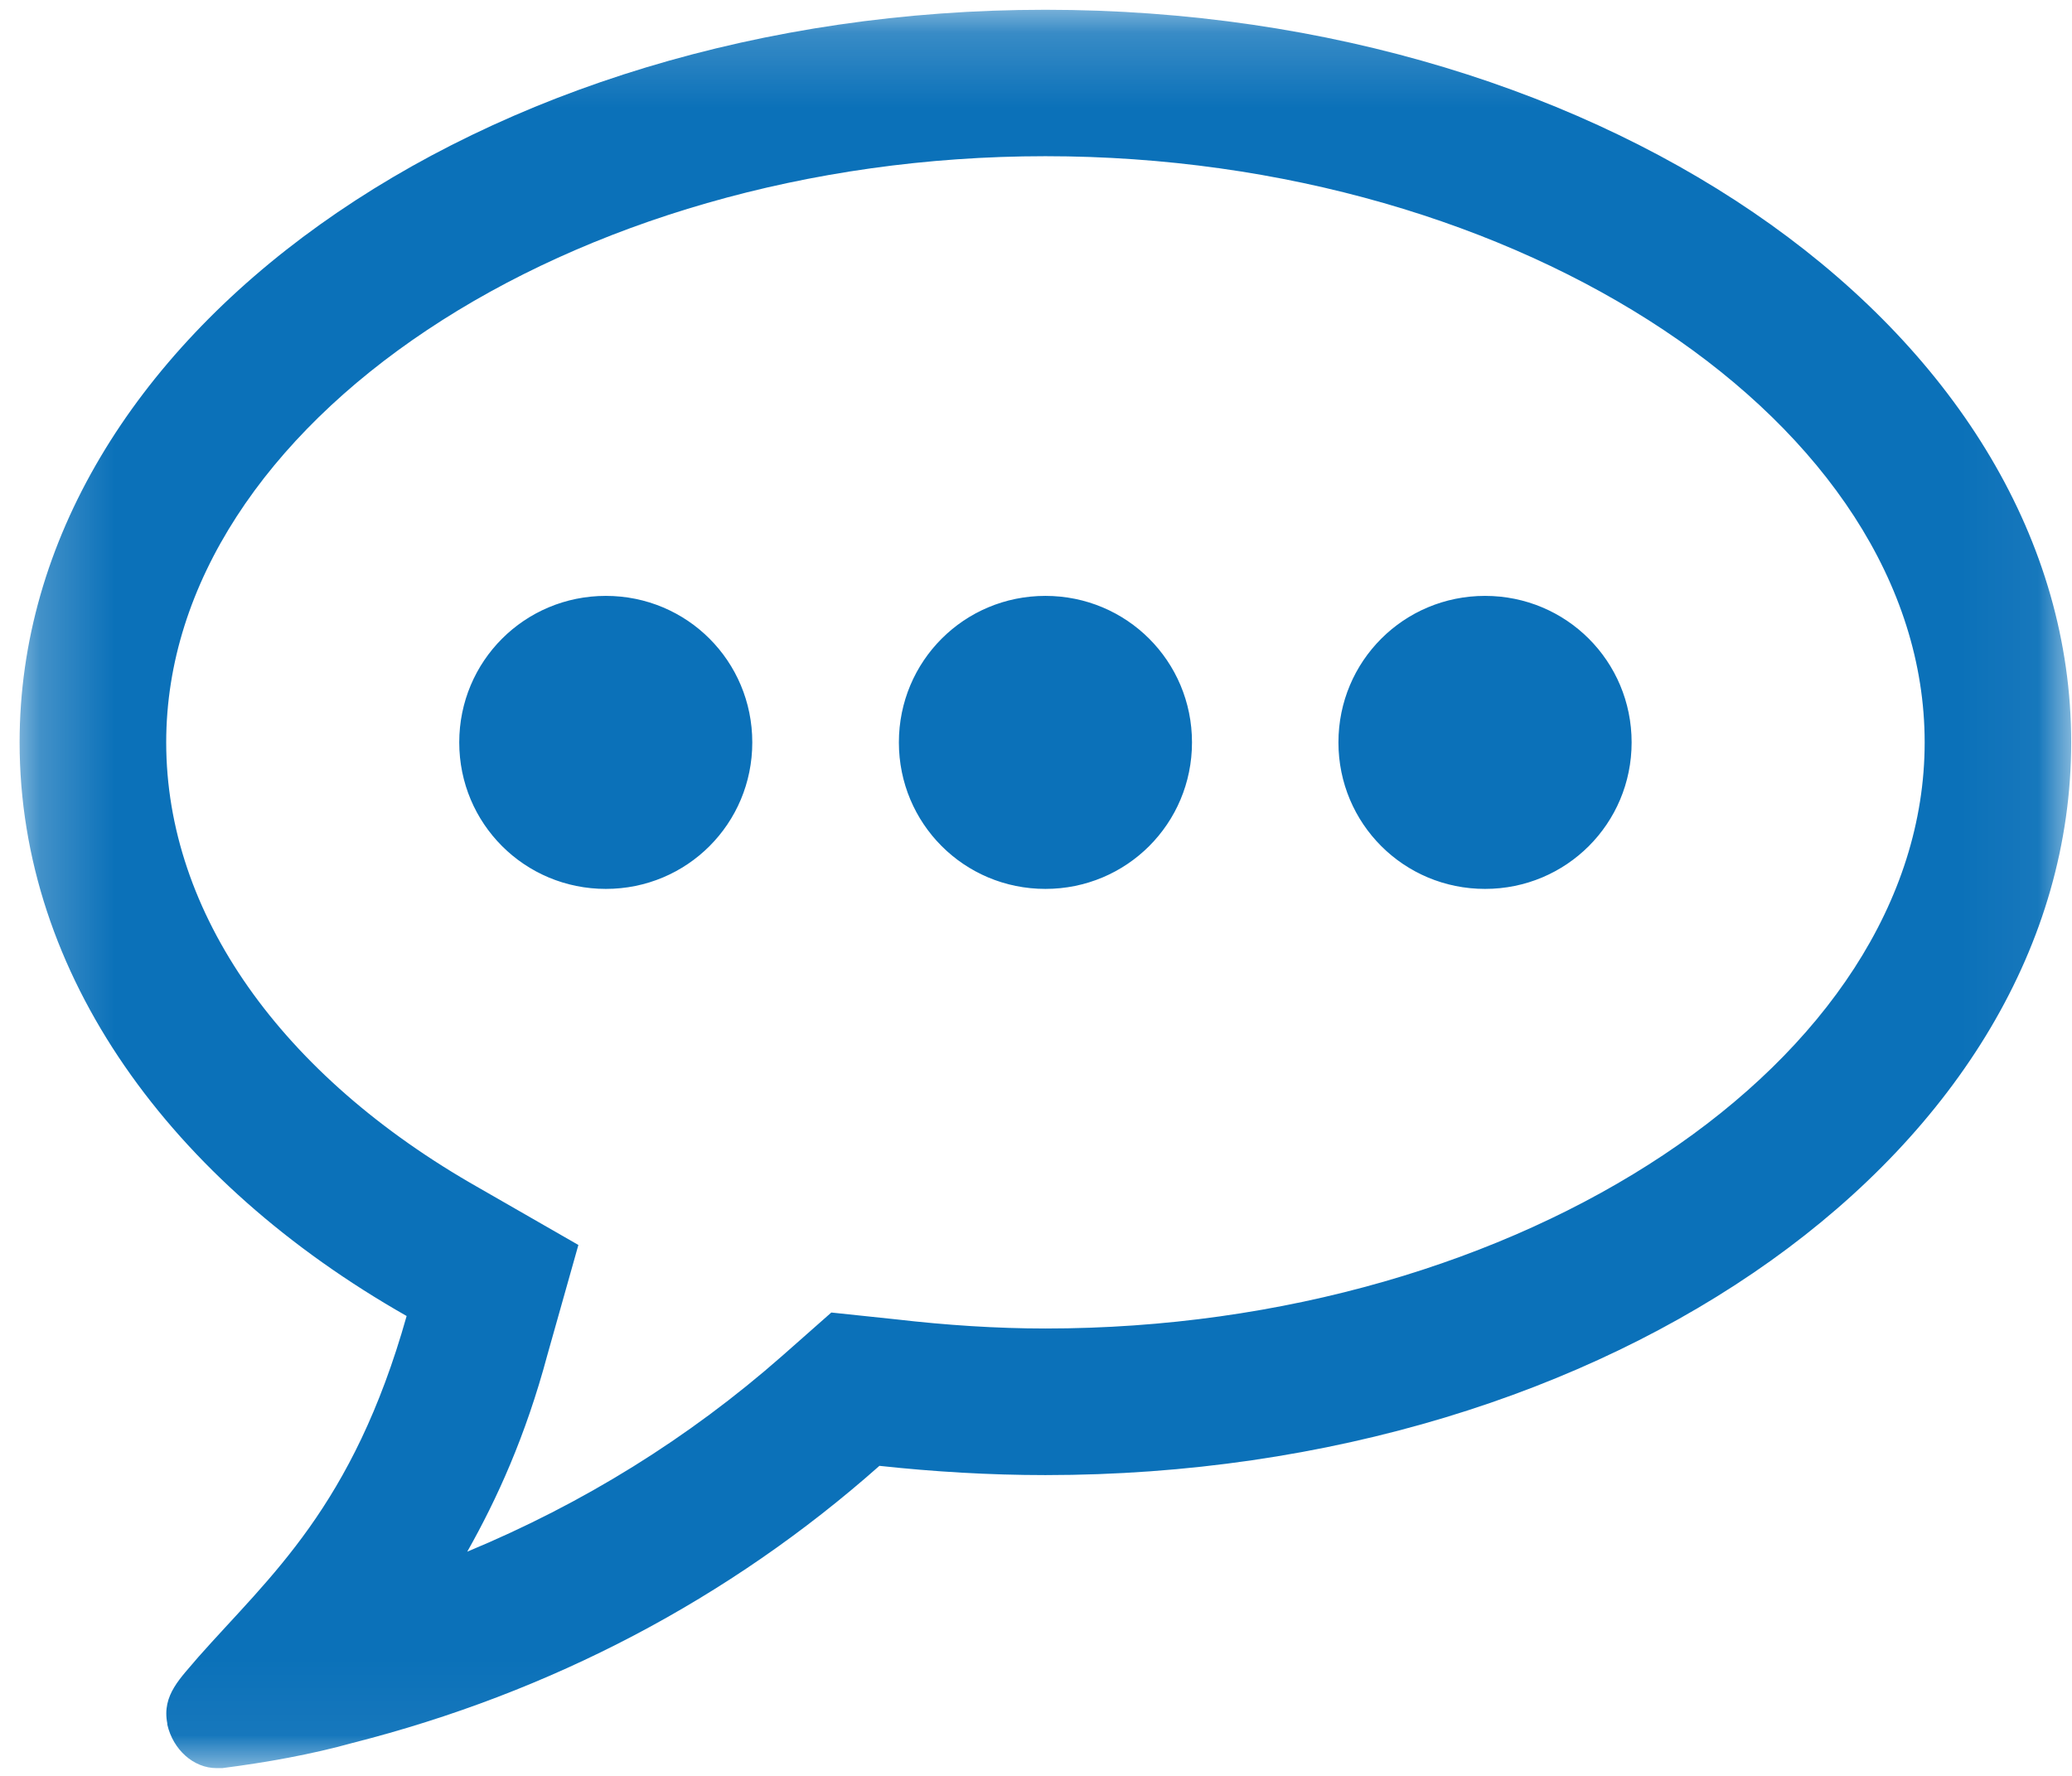 <?xml version="1.0" encoding="UTF-8" standalone="no"?>
<svg width="28px" height="24px" viewBox="0 0 28 24" version="1.1" xmlns="http://www.w3.org/2000/svg" xmlns:xlink="http://www.w3.org/1999/xlink">
    <!-- Generator: Sketch 42 (36781) - http://www.bohemiancoding.com/sketch -->
    <title>icon7b</title>
    <desc>Created with Sketch.</desc>
    <defs>
        <polygon id="path-1" points="27.951 0.189 27.951 23.952 0.227 23.952 0.227 0.189 27.951 0.189"></polygon>
    </defs>
    <g id="Page-1" stroke="none" stroke-width="1" fill="none" fill-rule="evenodd">
        <g id="icon7b" transform="translate(0, -1)">
            <g id="Group-28" transform="translate(0.038, 0.943)">
                <mask id="mask-2" fill="white">
                    <use xlink:href="#path-1"></use>
                </mask>
                <g id="Clip-27"></g>
                <path d="M20.03,12.07 C18.932,12.07 18.049,11.188 18.049,10.09 C18.049,8.992 18.932,8.11 20.03,8.11 C21.128,8.11 22.011,8.992 22.011,10.09 C22.011,11.188 21.128,12.07 20.03,12.07 M14.089,12.07 C12.991,12.07 12.109,11.188 12.109,10.09 C12.109,8.992 12.991,8.11 14.089,8.11 C15.187,8.11 16.07,8.992 16.07,10.09 C16.07,11.188 15.187,12.07 14.089,12.07 M8.149,12.07 C7.051,12.07 6.168,11.188 6.168,10.09 C6.168,8.992 7.051,8.11 8.149,8.11 C9.247,8.11 10.128,8.992 10.128,10.09 C10.128,11.188 9.247,12.07 8.149,12.07 M2.208,10.09 C2.208,12.395 3.755,14.592 6.432,16.109 L7.778,16.882 L7.359,18.368 C7.065,19.466 6.678,20.316 6.276,21.027 C7.839,20.378 9.263,19.497 10.531,18.382 L11.196,17.795 L12.078,17.888 C12.743,17.965 13.424,18.011 14.089,18.011 C20.525,18.011 25.971,14.392 25.971,10.09 C25.971,5.789 20.525,2.168 14.089,2.168 C7.654,2.168 2.208,5.789 2.208,10.09 M14.089,19.992 C13.331,19.992 12.574,19.946 11.846,19.867 C9.82,21.663 7.405,22.931 4.729,23.611 C4.172,23.766 3.568,23.875 2.966,23.952 L2.888,23.952 C2.578,23.952 2.301,23.704 2.223,23.364 L2.223,23.349 C2.146,22.962 2.408,22.731 2.641,22.452 C3.615,21.352 4.729,20.424 5.457,17.842 C2.269,16.03 0.227,13.23 0.227,10.09 C0.227,4.629 6.432,0.189 14.089,0.189 C21.747,0.189 27.951,4.629 27.951,10.09 C27.951,15.567 21.747,19.992 14.089,19.992" id="Fill-26" fill="#0B71B9" mask="url(#mask-2)"></path>
            </g>
        </g>
    </g>
</svg>